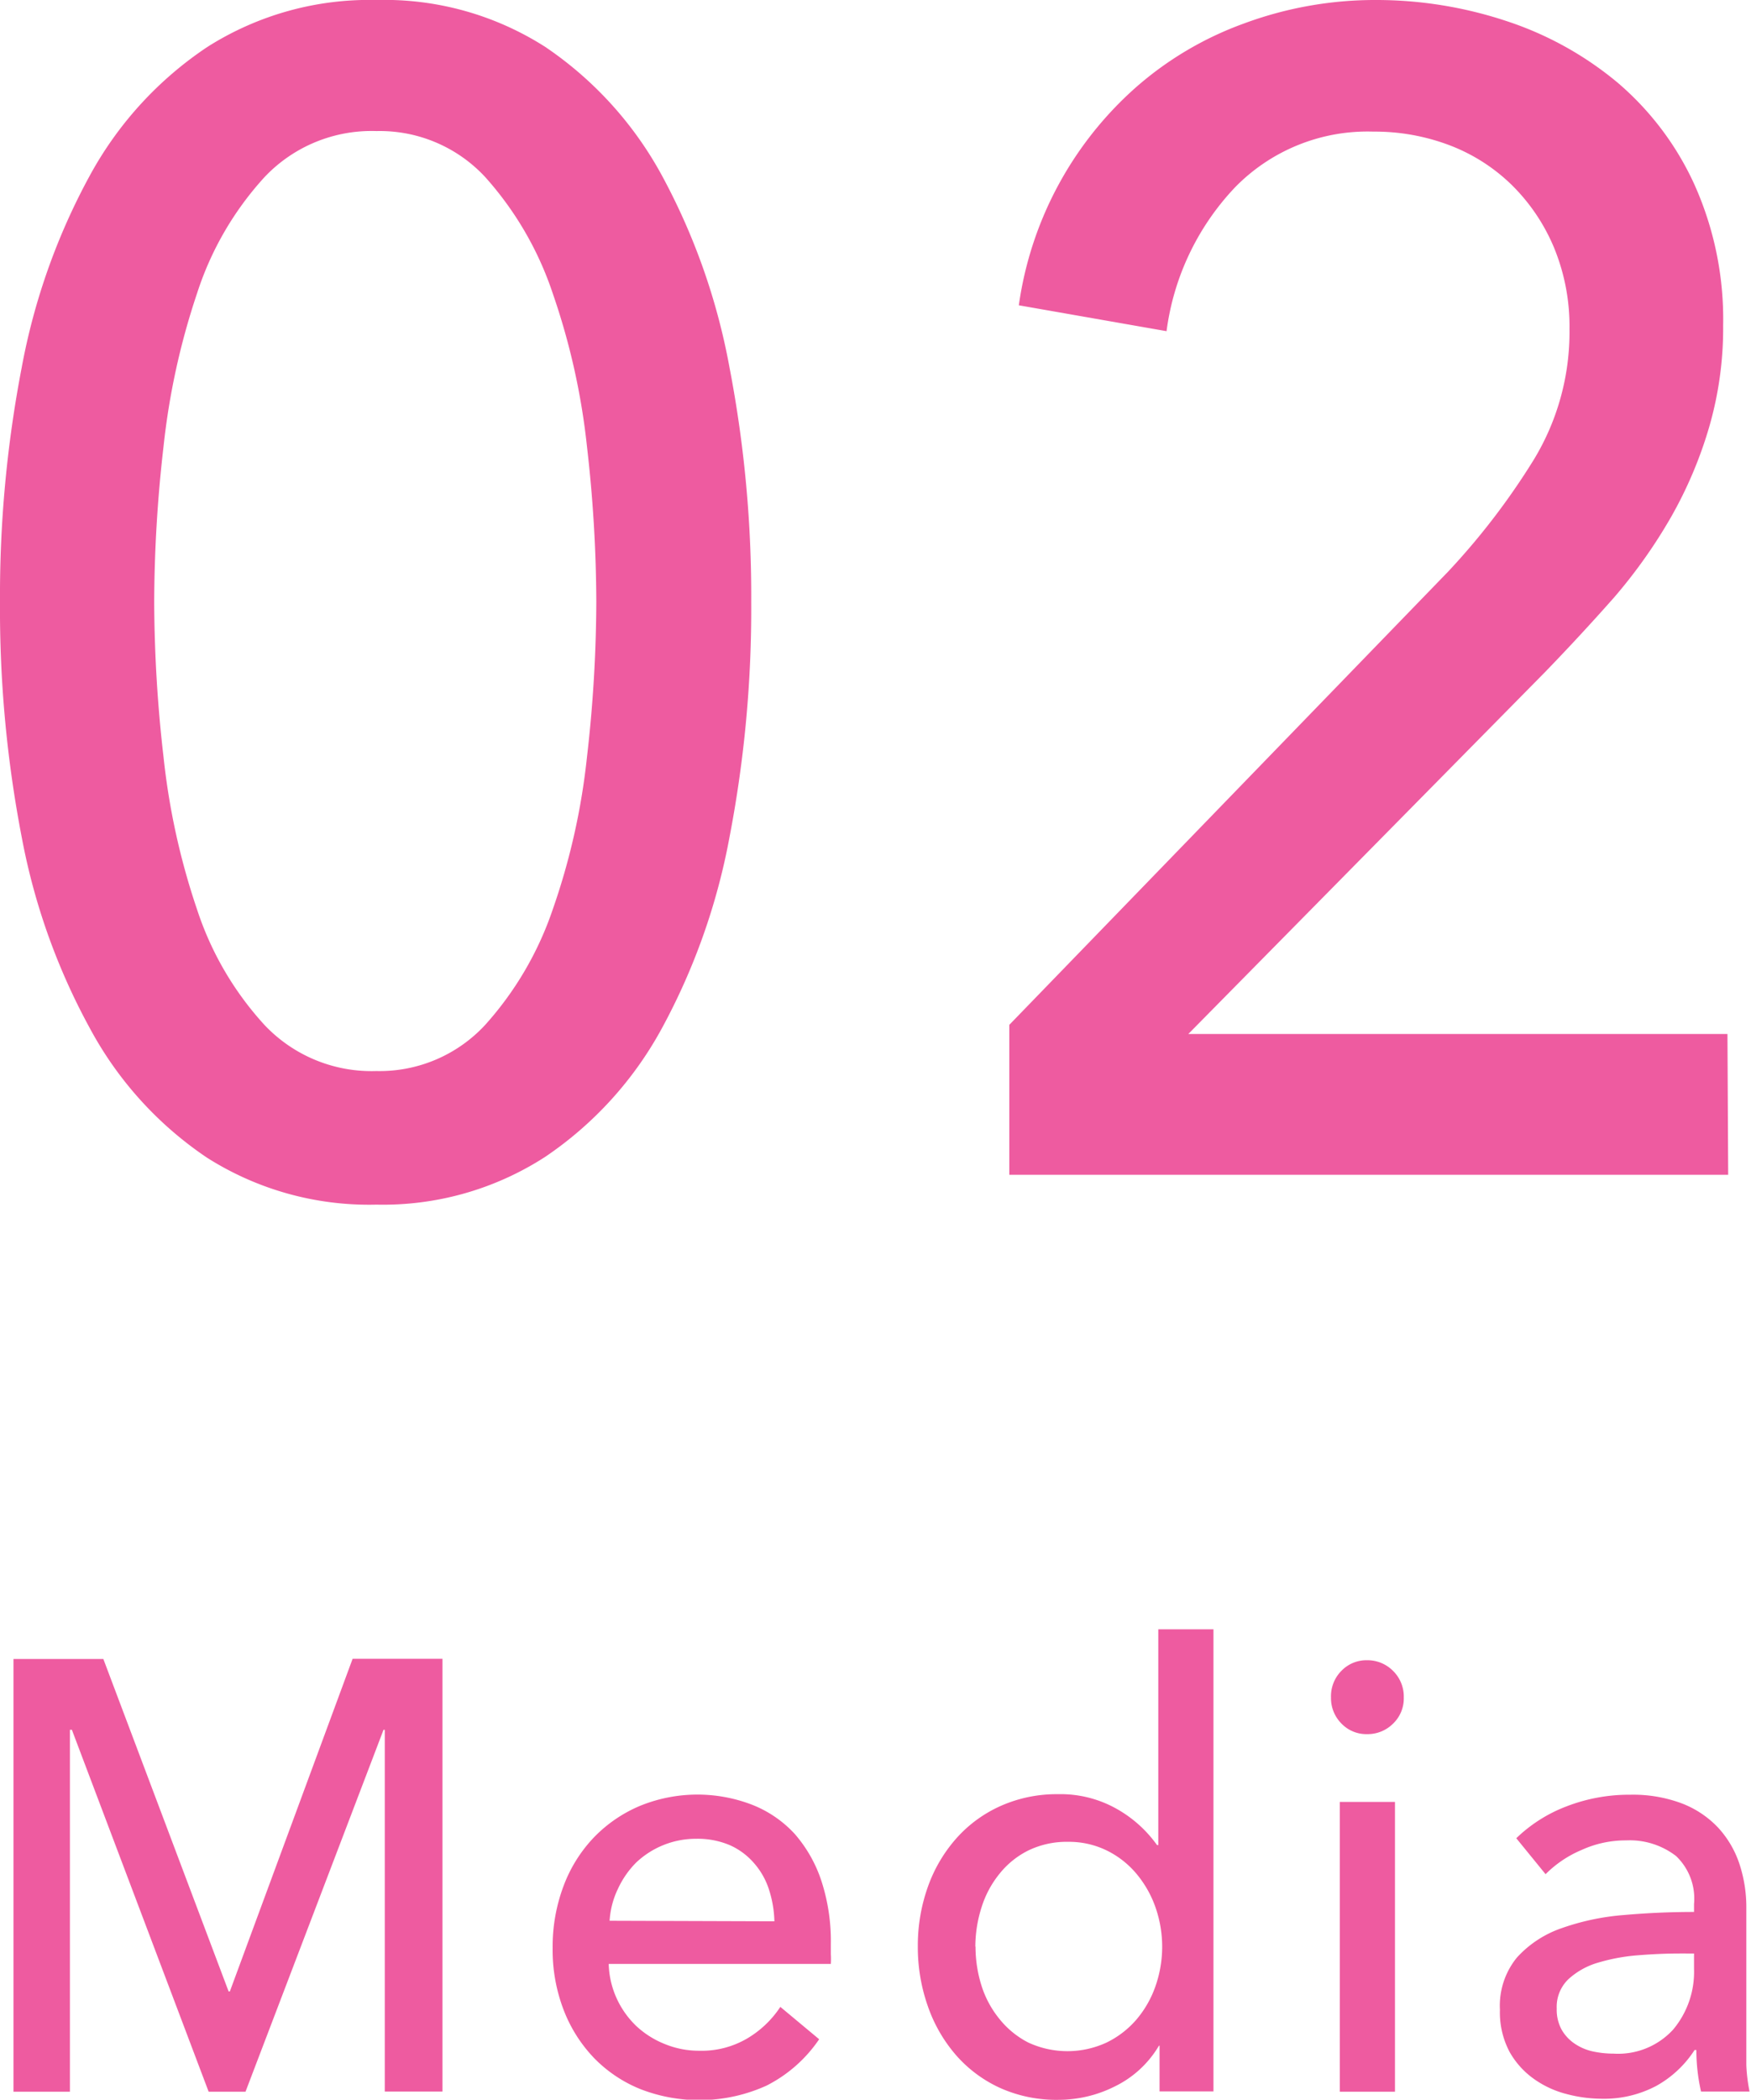 <svg xmlns="http://www.w3.org/2000/svg" viewBox="0 0 97.43 116.78"><defs><style>.cls-1{fill:#ee5ba0;}</style></defs><title>icon_about_title_02</title><g id="レイヤー_2" data-name="レイヤー 2"><g id="レイヤー_1-2" data-name="レイヤー 1"><path class="cls-1" d="M12.72,110.76h.07l6.83-18.5h5v24.07H21.41V96.21h-.07l-7.68,20.13H11.61L4,96.21H3.89v20.13H.75V92.27h5Z"/><path class="cls-1" d="M46.23,108.15v.54a4.61,4.61,0,0,1,0,.54H33.87a4.92,4.92,0,0,0,.44,1.91,5,5,0,0,0,1.1,1.55,5.06,5.06,0,0,0,1.59,1,5,5,0,0,0,1.91.37,5,5,0,0,0,2.71-.71,5.64,5.64,0,0,0,1.8-1.73l2.16,1.8A7.79,7.79,0,0,1,42.65,116a9.06,9.06,0,0,1-7,.2,7.53,7.53,0,0,1-2.58-1.72,8,8,0,0,1-1.7-2.67,9.32,9.32,0,0,1-.62-3.47,9.56,9.56,0,0,1,.61-3.45,7.91,7.91,0,0,1,1.69-2.7,7.72,7.72,0,0,1,2.56-1.75,8.46,8.46,0,0,1,6.27-.05A6.39,6.39,0,0,1,44.22,102a7.58,7.58,0,0,1,1.49,2.63A10.82,10.82,0,0,1,46.23,108.15Zm-3.14-1.29a6.28,6.28,0,0,0-.31-1.79,4.13,4.13,0,0,0-.82-1.44,3.84,3.84,0,0,0-1.34-1,4.59,4.59,0,0,0-1.88-.36,4.84,4.84,0,0,0-3.35,1.33,5.09,5.09,0,0,0-1,1.44,4.76,4.76,0,0,0-.47,1.79Z"/><path class="cls-1" d="M64.48,113.79a5.79,5.79,0,0,1-2.4,2.23,7,7,0,0,1-3.19.77,7.64,7.64,0,0,1-3.24-.66,7.26,7.26,0,0,1-2.45-1.82,8.27,8.27,0,0,1-1.57-2.72,9.86,9.86,0,0,1-.56-3.33,9.72,9.72,0,0,1,.56-3.32,8.16,8.16,0,0,1,1.59-2.7,7.24,7.24,0,0,1,2.47-1.8,7.66,7.66,0,0,1,3.17-.65,6.36,6.36,0,0,1,3.3.83,6.93,6.93,0,0,1,2.22,2h.07v-12h3.07v25.7h-3v-2.55Zm-10.2-5.53a7.24,7.24,0,0,0,.33,2.17,5.59,5.59,0,0,0,1,1.86,4.94,4.94,0,0,0,1.6,1.31,5.18,5.18,0,0,0,4.37,0,5.18,5.18,0,0,0,1.65-1.27,5.8,5.8,0,0,0,1.06-1.85,6.65,6.65,0,0,0,0-4.41,6,6,0,0,0-1.06-1.86,5.07,5.07,0,0,0-1.65-1.29,4.78,4.78,0,0,0-2.14-.48,4.9,4.9,0,0,0-2.22.48,4.76,4.76,0,0,0-1.6,1.29,5.59,5.59,0,0,0-1,1.86A7.24,7.24,0,0,0,54.27,108.27Z"/><path class="cls-1" d="M78.11,94.41a1.94,1.94,0,0,1-.6,1.46,2,2,0,0,1-1.44.58,1.92,1.92,0,0,1-1.43-.59,2,2,0,0,1-.58-1.45,2,2,0,0,1,.58-1.48,1.93,1.93,0,0,1,1.43-.59,2,2,0,0,1,1.44.59A2,2,0,0,1,78.11,94.41Zm-.49,21.93H74.55V100.22h3.07Z"/><path class="cls-1" d="M94.26,105.9a3.27,3.27,0,0,0-1-2.67,4.22,4.22,0,0,0-2.78-.87,5.9,5.9,0,0,0-2.47.53A6.24,6.24,0,0,0,86,104.24l-1.63-2a8.21,8.21,0,0,1,2.79-1.77,9.66,9.66,0,0,1,3.55-.65,7.73,7.73,0,0,1,2.89.49,5.47,5.47,0,0,1,2,1.34,5.56,5.56,0,0,1,1.18,2,7.67,7.67,0,0,1,.39,2.48v7q0,.82,0,1.72a9.13,9.13,0,0,0,.18,1.48H94.65a10.42,10.42,0,0,1-.26-2.31h-.1a6,6,0,0,1-2.14,2,6.23,6.23,0,0,1-3.06.71,7.7,7.7,0,0,1-1.91-.26,5.44,5.44,0,0,1-1.81-.83A4.63,4.63,0,0,1,84,114.13a4.69,4.69,0,0,1-.54-2.35,4.23,4.23,0,0,1,.95-2.91,6,6,0,0,1,2.49-1.63,13.58,13.58,0,0,1,3.47-.73q1.93-.17,3.89-.17Zm-.75,2.75q-1.14,0-2.37.1a10.56,10.56,0,0,0-2.22.41,4.15,4.15,0,0,0-1.65.92,2.13,2.13,0,0,0-.65,1.63,2.32,2.32,0,0,0,.28,1.19,2.35,2.35,0,0,0,.74.78,2.91,2.91,0,0,0,1,.42,5.44,5.44,0,0,0,1.14.12,4.15,4.15,0,0,0,3.32-1.34,5,5,0,0,0,1.16-3.38v-.85Z"/><path class="cls-1" d="M20.95,0a16.61,16.61,0,0,1,9.39,2.61,20.36,20.36,0,0,1,6.49,7.15,36,36,0,0,1,3.76,10.67A67.17,67.17,0,0,1,41.8,33.48a67,67,0,0,1-1.21,13.09,35.94,35.94,0,0,1-3.76,10.62,20.34,20.34,0,0,1-6.49,7.15A16.61,16.61,0,0,1,20.95,67a16.82,16.82,0,0,1-9.43-2.61A20.17,20.17,0,0,1,5,57.19,35.88,35.88,0,0,1,1.21,46.57,66.88,66.88,0,0,1,0,33.48,67.09,67.09,0,0,1,1.21,20.43,35.9,35.9,0,0,1,5,9.76a20.2,20.2,0,0,1,6.54-7.15A16.82,16.82,0,0,1,20.95,0Zm0,7.29a8.19,8.19,0,0,0-6.23,2.56,17.55,17.55,0,0,0-3.76,6.48,40,40,0,0,0-1.86,8.5,77.17,77.17,0,0,0-.52,8.64,77.16,77.16,0,0,0,.52,8.64,39.21,39.21,0,0,0,1.86,8.46A17.6,17.6,0,0,0,14.71,57a8.19,8.19,0,0,0,6.23,2.57A8,8,0,0,0,27,57a18.48,18.48,0,0,0,3.76-6.43,37.58,37.58,0,0,0,1.9-8.46,76.94,76.94,0,0,0,.52-8.64,77,77,0,0,0-.52-8.64,38.37,38.37,0,0,0-1.9-8.5A18.42,18.42,0,0,0,27,9.85,8,8,0,0,0,20.95,7.29Z"/><path class="cls-1" d="M96.16,65.34h-40V57l24.41-25.2a39.27,39.27,0,0,0,4.76-6.21,13.65,13.65,0,0,0,2-7.29,11.48,11.48,0,0,0-.87-4.55,10.65,10.65,0,0,0-2.34-3.46,10.07,10.07,0,0,0-3.46-2.21,11.75,11.75,0,0,0-4.24-.76,10.3,10.3,0,0,0-7.7,3.1,14.31,14.31,0,0,0-3.81,8l-8.22-1.44a19.88,19.88,0,0,1,6.49-12.1,18.8,18.8,0,0,1,6-3.56A21,21,0,0,1,76.51,0a23,23,0,0,1,7.31,1.17A18.8,18.8,0,0,1,90,4.59a16.32,16.32,0,0,1,4.28,5.67,18.27,18.27,0,0,1,1.6,7.83,19.73,19.73,0,0,1-.78,5.67,23.35,23.35,0,0,1-2.12,5,28.87,28.87,0,0,1-3.16,4.46Q88,35.28,86,37.35L66.12,57.51h30Z"/></g></g></svg>
